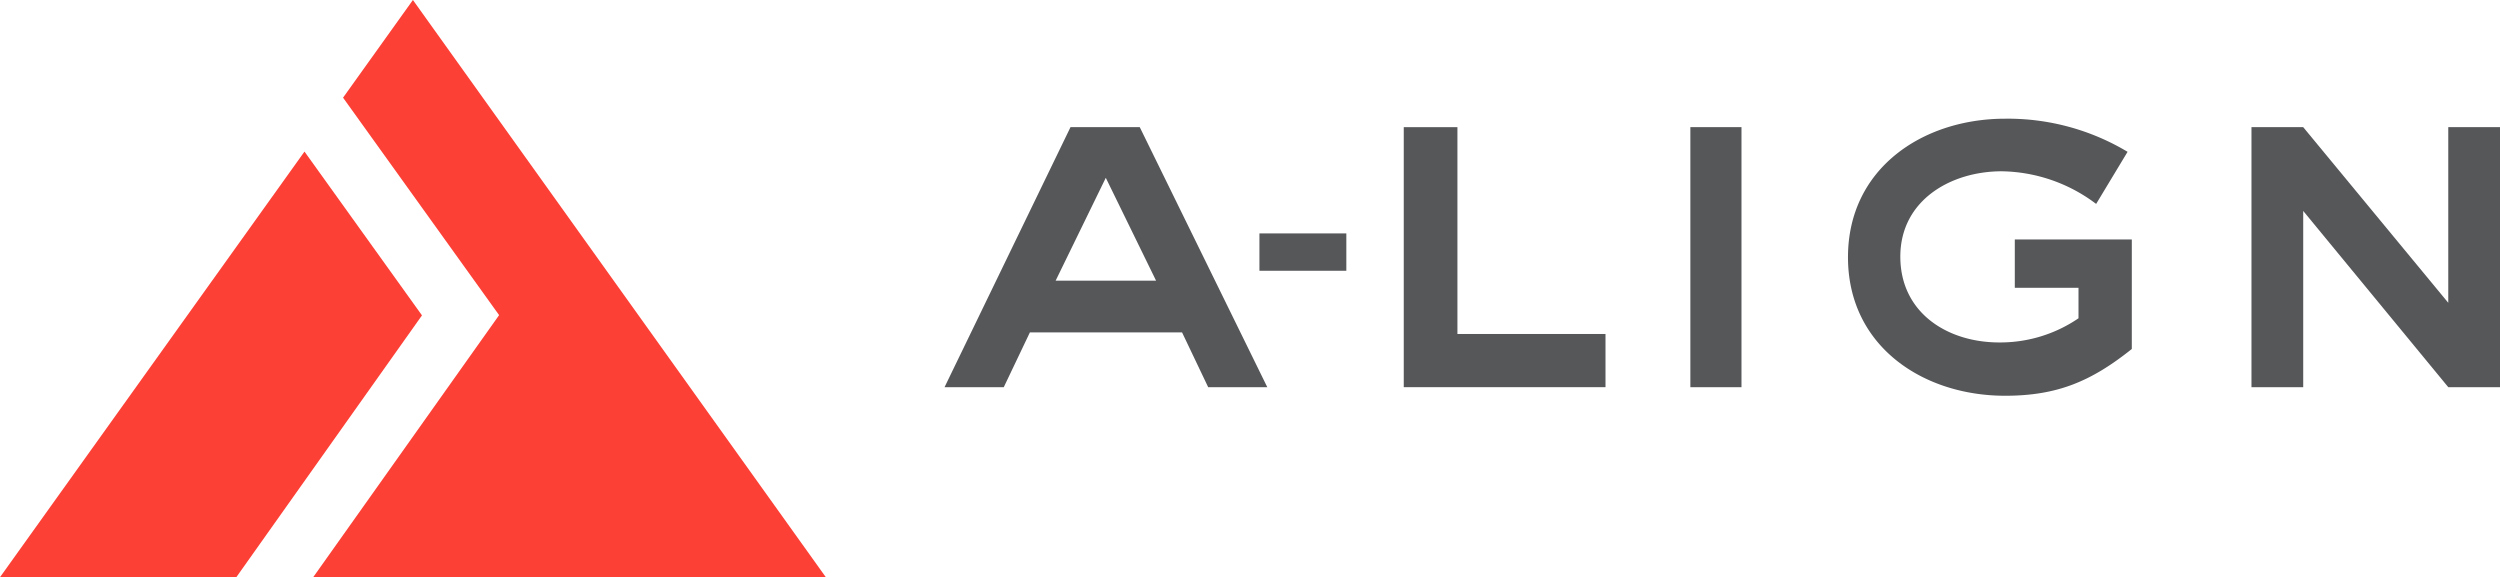 <svg id="Logo" xmlns="http://www.w3.org/2000/svg" viewBox="0 0 206.82 47.75"><defs><style>.cls-1{fill:#555759;}.cls-2{fill:#fc4036;}</style></defs><title>a-lign-horiz-logo</title><path class="cls-1" d="M140.54,80.16l-2.16-4.53H125.79l-2.16,4.53h-4.9l10.42-21.51h5.73l10.55,21.51h-4.9Zm-8.47-17.32-4.15,8.51h8.31Z" transform="translate(-40.59 -48.13)"/><path class="cls-1" d="M156.72,80.16V58.65h4.44V75.76h12.25v4.4h-16.7Z" transform="translate(-40.59 -48.13)"/><path class="cls-1" d="M180.43,80.16V58.65h4.23V80.16h-4.23Z" transform="translate(-40.59 -48.13)"/><path class="cls-1" d="M206.47,80.87c-6.81,0-13-4.11-13-11.46s6.19-11.46,13-11.46a19.26,19.26,0,0,1,10.13,2.74L214,65a13.25,13.25,0,0,0-7.81-2.7c-4.23,0-8.39,2.41-8.39,7.06s3.9,7.1,8.18,7.1a11.48,11.48,0,0,0,6.56-2V71.94h-5.27v-4h9.68V77C213.61,79.67,210.79,80.87,206.47,80.87Z" transform="translate(-40.59 -48.13)"/><path class="cls-1" d="M243.13,80.16l-12-14.58V80.16h-4.28V58.65h4.28l12,14.53V58.65h4.28V80.16h-4.28Z" transform="translate(-40.59 -48.13)"/><rect class="cls-1" x="104.19" y="19.31" width="7.19" height="3.09"/><polygon class="cls-2" points="41.29 26.07 25.91 47.75 68.32 47.75 34.16 0 28.38 8.08 41.29 26.07"/><polygon class="cls-2" points="34.91 26.09 25.19 12.54 0 47.75 19.55 47.75 34.91 26.09"/></svg>